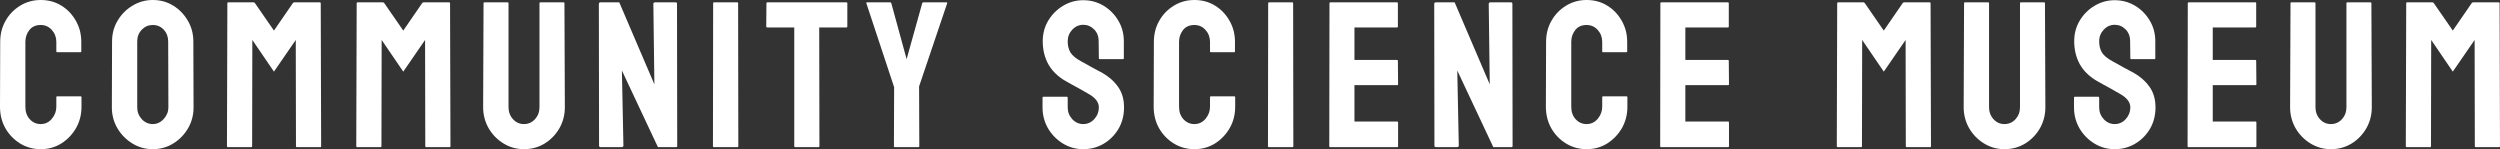 <svg width="419" height="25" viewBox="0 0 419 25" fill="none" xmlns="http://www.w3.org/2000/svg">
<rect x="0" y="0" width="419" height="25" fill="#333333" stroke="none"/>
<path d="M6.821 25C5.562 25 4.411 24.682 3.368 24.046C2.336 23.41 1.514 22.559 0.902 21.492C0.301 20.413 0 19.215 0 17.898L0.034 7.016C0.034 5.722 0.329 4.553 0.919 3.508C1.508 2.452 2.319 1.606 3.351 0.971C4.394 0.324 5.551 0 6.821 0C8.114 0 9.265 0.312 10.274 0.937C11.295 1.561 12.106 2.407 12.707 3.474C13.319 4.53 13.625 5.711 13.625 7.016V8.617C13.625 8.708 13.58 8.753 13.489 8.753H9.577C9.486 8.753 9.441 8.708 9.441 8.617V7.016C9.441 6.244 9.191 5.58 8.692 5.024C8.193 4.468 7.57 4.189 6.821 4.189C5.993 4.189 5.358 4.473 4.916 5.041C4.474 5.609 4.253 6.267 4.253 7.016V17.898C4.253 18.75 4.502 19.448 5.001 19.993C5.5 20.527 6.107 20.794 6.821 20.794C7.57 20.794 8.193 20.498 8.692 19.908C9.191 19.306 9.441 18.637 9.441 17.898V16.281C9.441 16.19 9.486 16.144 9.577 16.144H13.523C13.614 16.144 13.659 16.19 13.659 16.281V17.898C13.659 19.204 13.353 20.396 12.741 21.475C12.117 22.542 11.295 23.399 10.274 24.046C9.254 24.682 8.103 25 6.821 25Z" fill="white"/>
<path d="M25.602 25C24.366 25 23.226 24.682 22.183 24.046C21.151 23.41 20.318 22.565 19.683 21.509C19.059 20.442 18.747 19.272 18.747 18.001L18.781 6.948C18.781 5.654 19.093 4.49 19.716 3.457C20.329 2.413 21.157 1.578 22.2 0.954C23.243 0.318 24.377 0 25.602 0C26.872 0 28.012 0.312 29.021 0.937C30.042 1.561 30.858 2.401 31.471 3.457C32.094 4.502 32.406 5.665 32.406 6.948L32.44 18.001C32.44 19.272 32.134 20.436 31.522 21.492C30.898 22.559 30.07 23.41 29.038 24.046C28.006 24.682 26.861 25 25.602 25ZM25.602 20.794C26.305 20.794 26.918 20.51 27.439 19.942C27.961 19.363 28.222 18.716 28.222 18.001L28.188 6.948C28.188 6.176 27.944 5.523 27.456 4.99C26.969 4.456 26.351 4.189 25.602 4.189C24.888 4.189 24.275 4.45 23.765 4.973C23.255 5.495 23 6.154 23 6.948V18.001C23 18.761 23.255 19.42 23.765 19.976C24.275 20.521 24.888 20.794 25.602 20.794Z" fill="white"/>
<path d="M42.121 24.659H38.174C38.084 24.659 38.038 24.603 38.038 24.489L38.106 0.528C38.106 0.437 38.152 0.392 38.242 0.392H42.495C42.586 0.392 42.665 0.437 42.733 0.528L45.914 5.126L49.078 0.528C49.146 0.437 49.231 0.392 49.333 0.392H53.603C53.705 0.392 53.756 0.437 53.756 0.528L53.824 24.489C53.824 24.603 53.779 24.659 53.688 24.659H49.741C49.651 24.659 49.605 24.603 49.605 24.489L49.571 6.693L45.914 12.006L42.291 6.693L42.257 24.489C42.257 24.603 42.212 24.659 42.121 24.659Z" fill="white"/>
<path d="M63.794 24.659H59.847C59.756 24.659 59.711 24.603 59.711 24.489L59.779 0.528C59.779 0.437 59.824 0.392 59.915 0.392H64.168C64.258 0.392 64.338 0.437 64.406 0.528L67.587 5.126L70.751 0.528C70.819 0.437 70.904 0.392 71.006 0.392H75.276C75.378 0.392 75.429 0.437 75.429 0.528L75.497 24.489C75.497 24.603 75.451 24.659 75.361 24.659H71.414C71.323 24.659 71.278 24.603 71.278 24.489L71.244 6.693L67.587 12.006L63.964 6.693L63.93 24.489C63.93 24.603 63.884 24.659 63.794 24.659Z" fill="white"/>
<path d="M87.797 25C86.572 25 85.438 24.682 84.395 24.046C83.351 23.41 82.518 22.559 81.894 21.492C81.282 20.413 80.975 19.238 80.975 17.967L81.043 0.528C81.043 0.437 81.089 0.392 81.18 0.392H85.092C85.183 0.392 85.228 0.437 85.228 0.528V17.967C85.228 18.75 85.478 19.42 85.977 19.976C86.475 20.521 87.082 20.794 87.797 20.794C88.545 20.794 89.169 20.521 89.668 19.976C90.167 19.42 90.416 18.75 90.416 17.967V0.528C90.416 0.437 90.462 0.392 90.552 0.392H94.465C94.555 0.392 94.601 0.437 94.601 0.528L94.669 17.967C94.669 19.25 94.363 20.43 93.75 21.509C93.127 22.576 92.299 23.428 91.267 24.063C90.235 24.688 89.078 25 87.797 25Z" fill="white"/>
<path d="M104.162 24.659H100.675C100.494 24.659 100.403 24.58 100.403 24.421L100.369 0.664C100.369 0.483 100.46 0.392 100.641 0.392H103.788L109.674 14.135L109.503 0.664C109.503 0.483 109.605 0.392 109.81 0.392H113.263C113.399 0.392 113.467 0.483 113.467 0.664L113.501 24.455C113.501 24.591 113.444 24.659 113.331 24.659H110.269L104.23 11.819L104.485 24.387C104.485 24.569 104.378 24.659 104.162 24.659Z" fill="white"/>
<path d="M123.606 24.659H119.66C119.547 24.659 119.49 24.603 119.49 24.489L119.524 0.528C119.524 0.437 119.569 0.392 119.66 0.392H123.572C123.663 0.392 123.709 0.437 123.709 0.528L123.743 24.489C123.743 24.603 123.697 24.659 123.606 24.659Z" fill="white"/>
<path d="M137.199 24.659H133.27C133.168 24.659 133.117 24.603 133.117 24.489V4.598H128.592C128.479 4.598 128.422 4.541 128.422 4.428L128.456 0.528C128.456 0.437 128.501 0.392 128.592 0.392H141.826C141.951 0.392 142.013 0.437 142.013 0.528V4.428C142.013 4.541 141.968 4.598 141.877 4.598H137.301L137.335 24.489C137.335 24.603 137.29 24.659 137.199 24.659Z" fill="white"/>
<path d="M153.939 24.659H149.941C149.862 24.659 149.822 24.614 149.822 24.523L149.856 14.612L145.196 0.528C145.173 0.437 145.207 0.392 145.298 0.392H149.176C149.289 0.392 149.357 0.437 149.38 0.528L151.949 9.911L154.568 0.528C154.591 0.437 154.648 0.392 154.738 0.392H158.651C158.742 0.392 158.776 0.437 158.753 0.528L154.041 14.476L154.075 24.523C154.075 24.614 154.03 24.659 153.939 24.659Z" fill="white"/>
<path d="M181.55 25C180.314 25 179.174 24.682 178.131 24.046C177.099 23.41 176.271 22.565 175.647 21.509C175.035 20.442 174.728 19.272 174.728 18.001V16.4C174.728 16.275 174.785 16.212 174.899 16.212H178.811C178.902 16.212 178.947 16.275 178.947 16.4V18.001C178.947 18.761 179.202 19.42 179.713 19.976C180.223 20.521 180.835 20.794 181.55 20.794C182.275 20.794 182.894 20.515 183.404 19.959C183.914 19.392 184.169 18.739 184.169 18.001C184.169 17.149 183.614 16.405 182.502 15.77C182.321 15.656 182.083 15.52 181.788 15.361C181.504 15.191 181.164 14.998 180.767 14.782C180.37 14.566 179.985 14.356 179.611 14.152C179.236 13.936 178.873 13.732 178.522 13.539C177.252 12.79 176.305 11.853 175.681 10.729C175.069 9.594 174.763 8.322 174.763 6.914C174.763 5.62 175.08 4.45 175.715 3.406C176.35 2.373 177.178 1.555 178.199 0.954C179.231 0.341 180.348 0.034 181.55 0.034C182.786 0.034 183.92 0.341 184.952 0.954C185.984 1.578 186.806 2.407 187.418 3.44C188.042 4.473 188.354 5.631 188.354 6.914V9.775C188.354 9.866 188.309 9.911 188.218 9.911H184.305C184.215 9.911 184.169 9.866 184.169 9.775L184.135 6.914C184.135 6.097 183.88 5.433 183.37 4.922C182.86 4.411 182.253 4.155 181.55 4.155C180.835 4.155 180.223 4.428 179.713 4.973C179.202 5.518 178.947 6.165 178.947 6.914C178.947 7.675 179.106 8.311 179.423 8.822C179.752 9.332 180.348 9.821 181.209 10.286C181.3 10.332 181.51 10.445 181.839 10.627C182.168 10.808 182.531 11.013 182.928 11.24C183.336 11.456 183.704 11.654 184.033 11.836C184.362 12.006 184.561 12.108 184.629 12.142C185.785 12.79 186.698 13.584 187.367 14.527C188.048 15.469 188.388 16.627 188.388 18.001C188.388 19.329 188.082 20.521 187.469 21.577C186.846 22.633 186.018 23.467 184.986 24.08C183.954 24.694 182.808 25 181.55 25Z" fill="white"/>
<path d="M200.178 25C198.919 25 197.768 24.682 196.724 24.046C195.692 23.41 194.87 22.559 194.258 21.492C193.657 20.413 193.356 19.215 193.356 17.898L193.39 7.016C193.39 5.722 193.685 4.553 194.275 3.508C194.865 2.452 195.675 1.606 196.707 0.971C197.751 0.324 198.907 0 200.178 0C201.47 0 202.621 0.312 203.631 0.937C204.651 1.561 205.462 2.407 206.063 3.474C206.676 4.53 206.982 5.711 206.982 7.016V8.617C206.982 8.708 206.936 8.753 206.846 8.753H202.933C202.843 8.753 202.797 8.708 202.797 8.617V7.016C202.797 6.244 202.548 5.58 202.049 5.024C201.55 4.468 200.926 4.189 200.178 4.189C199.35 4.189 198.715 4.473 198.272 5.041C197.83 5.609 197.609 6.267 197.609 7.016V17.898C197.609 18.75 197.858 19.448 198.357 19.993C198.856 20.527 199.463 20.794 200.178 20.794C200.926 20.794 201.55 20.498 202.049 19.908C202.548 19.306 202.797 18.637 202.797 17.898V16.281C202.797 16.19 202.843 16.144 202.933 16.144H206.88C206.97 16.144 207.016 16.19 207.016 16.281V17.898C207.016 19.204 206.71 20.396 206.097 21.475C205.474 22.542 204.651 23.399 203.631 24.046C202.61 24.682 201.459 25 200.178 25Z" fill="white"/>
<path d="M216.628 24.659H212.682C212.568 24.659 212.512 24.603 212.512 24.489L212.546 0.528C212.546 0.437 212.591 0.392 212.682 0.392H216.594C216.685 0.392 216.73 0.437 216.73 0.528L216.764 24.489C216.764 24.603 216.719 24.659 216.628 24.659Z" fill="white"/>
<path d="M234.184 24.659H222.923C222.833 24.659 222.787 24.603 222.787 24.489L222.821 0.528C222.821 0.437 222.867 0.392 222.957 0.392H234.15C234.241 0.392 234.286 0.448 234.286 0.562V4.462C234.286 4.553 234.241 4.598 234.15 4.598H227.006V10.048H234.15C234.241 10.048 234.286 10.093 234.286 10.184L234.32 14.135C234.32 14.226 234.275 14.271 234.184 14.271H227.006V20.368H234.184C234.275 20.368 234.32 20.425 234.32 20.538V24.523C234.32 24.614 234.275 24.659 234.184 24.659Z" fill="white"/>
<path d="M244.171 24.659H240.684C240.502 24.659 240.411 24.58 240.411 24.421L240.377 0.664C240.377 0.483 240.468 0.392 240.65 0.392H243.797L249.682 14.135L249.512 0.664C249.512 0.483 249.614 0.392 249.818 0.392H253.271C253.408 0.392 253.476 0.483 253.476 0.664L253.51 24.455C253.51 24.591 253.453 24.659 253.339 24.659H250.278L244.239 11.819L244.494 24.387C244.494 24.569 244.386 24.659 244.171 24.659Z" fill="white"/>
<path d="M265.912 25C264.653 25 263.502 24.682 262.458 24.046C261.426 23.41 260.604 22.559 259.992 21.492C259.391 20.413 259.09 19.215 259.09 17.898L259.124 7.016C259.124 5.722 259.419 4.553 260.009 3.508C260.599 2.452 261.409 1.606 262.441 0.971C263.485 0.324 264.641 0 265.912 0C267.204 0 268.355 0.312 269.365 0.937C270.385 1.561 271.196 2.407 271.797 3.474C272.41 4.53 272.716 5.711 272.716 7.016V8.617C272.716 8.708 272.67 8.753 272.58 8.753H268.667C268.577 8.753 268.531 8.708 268.531 8.617V7.016C268.531 6.244 268.282 5.58 267.783 5.024C267.284 4.468 266.66 4.189 265.912 4.189C265.084 4.189 264.449 4.473 264.006 5.041C263.564 5.609 263.343 6.267 263.343 7.016V17.898C263.343 18.75 263.593 19.448 264.091 19.993C264.59 20.527 265.197 20.794 265.912 20.794C266.66 20.794 267.284 20.498 267.783 19.908C268.282 19.306 268.531 18.637 268.531 17.898V16.281C268.531 16.19 268.577 16.144 268.667 16.144H272.614C272.704 16.144 272.75 16.19 272.75 16.281V17.898C272.75 19.204 272.444 20.396 271.831 21.475C271.208 22.542 270.385 23.399 269.365 24.046C268.344 24.682 267.193 25 265.912 25Z" fill="white"/>
<path d="M289.643 24.659H278.382C278.291 24.659 278.246 24.603 278.246 24.489L278.28 0.528C278.28 0.437 278.325 0.392 278.416 0.392H289.609C289.699 0.392 289.745 0.448 289.745 0.562V4.462C289.745 4.553 289.699 4.598 289.609 4.598H282.464V10.048H289.609C289.699 10.048 289.745 10.093 289.745 10.184L289.779 14.135C289.779 14.226 289.733 14.271 289.643 14.271H282.464V20.368H289.643C289.733 20.368 289.779 20.425 289.779 20.538V24.523C289.779 24.614 289.733 24.659 289.643 24.659Z" fill="white"/>
<path d="M311.929 24.659H307.983C307.892 24.659 307.847 24.603 307.847 24.489L307.915 0.528C307.915 0.437 307.96 0.392 308.051 0.392H312.303C312.394 0.392 312.473 0.437 312.541 0.528L315.722 5.126L318.886 0.528C318.954 0.437 319.039 0.392 319.142 0.392H323.411C323.513 0.392 323.564 0.437 323.564 0.528L323.632 24.489C323.632 24.603 323.587 24.659 323.496 24.659H319.55C319.459 24.659 319.414 24.603 319.414 24.489L319.38 6.693L315.722 12.006L312.099 6.693L312.065 24.489C312.065 24.603 312.02 24.659 311.929 24.659Z" fill="white"/>
<path d="M335.932 25C334.708 25 333.573 24.682 332.53 24.046C331.487 23.41 330.653 22.559 330.03 21.492C329.417 20.413 329.111 19.238 329.111 17.967L329.179 0.528C329.179 0.437 329.224 0.392 329.315 0.392H333.228C333.318 0.392 333.364 0.437 333.364 0.528V17.967C333.364 18.75 333.613 19.42 334.112 19.976C334.611 20.521 335.218 20.794 335.932 20.794C336.681 20.794 337.304 20.521 337.803 19.976C338.302 19.42 338.552 18.75 338.552 17.967V0.528C338.552 0.437 338.597 0.392 338.688 0.392H342.6C342.691 0.392 342.736 0.437 342.736 0.528L342.805 17.967C342.805 19.25 342.498 20.43 341.886 21.509C341.262 22.576 340.434 23.428 339.402 24.063C338.37 24.688 337.214 25 335.932 25Z" fill="white"/>
<path d="M354.424 25C353.188 25 352.048 24.682 351.005 24.046C349.973 23.41 349.145 22.565 348.521 21.509C347.909 20.442 347.603 19.272 347.603 18.001V16.4C347.603 16.275 347.66 16.212 347.773 16.212H351.685C351.776 16.212 351.821 16.275 351.821 16.4V18.001C351.821 18.761 352.077 19.42 352.587 19.976C353.097 20.521 353.71 20.794 354.424 20.794C355.15 20.794 355.768 20.515 356.278 19.959C356.789 19.392 357.044 18.739 357.044 18.001C357.044 17.149 356.488 16.405 355.377 15.77C355.195 15.656 354.957 15.52 354.662 15.361C354.379 15.191 354.038 14.998 353.642 14.782C353.245 14.566 352.859 14.356 352.485 14.152C352.111 13.936 351.748 13.732 351.396 13.539C350.126 12.79 349.179 11.853 348.555 10.729C347.943 9.594 347.637 8.322 347.637 6.914C347.637 5.62 347.954 4.45 348.589 3.406C349.225 2.373 350.052 1.555 351.073 0.954C352.105 0.341 353.222 0.034 354.424 0.034C355.66 0.034 356.794 0.341 357.826 0.954C358.858 1.578 359.68 2.407 360.293 3.44C360.916 4.473 361.228 5.631 361.228 6.914V9.775C361.228 9.866 361.183 9.911 361.092 9.911H357.18C357.089 9.911 357.044 9.866 357.044 9.775L357.01 6.914C357.01 6.097 356.754 5.433 356.244 4.922C355.734 4.411 355.127 4.155 354.424 4.155C353.71 4.155 353.097 4.428 352.587 4.973C352.077 5.518 351.821 6.165 351.821 6.914C351.821 7.675 351.98 8.311 352.298 8.822C352.627 9.332 353.222 9.821 354.084 10.286C354.175 10.332 354.384 10.445 354.713 10.627C355.042 10.808 355.405 11.013 355.802 11.24C356.21 11.456 356.579 11.654 356.908 11.836C357.236 12.006 357.435 12.108 357.503 12.142C358.66 12.79 359.573 13.584 360.242 14.527C360.922 15.469 361.262 16.627 361.262 18.001C361.262 19.329 360.956 20.521 360.344 21.577C359.72 22.633 358.892 23.467 357.86 24.08C356.828 24.694 355.683 25 354.424 25Z" fill="white"/>
<path d="M378.036 24.659H366.775C366.684 24.659 366.639 24.603 366.639 24.489L366.673 0.528C366.673 0.437 366.718 0.392 366.809 0.392H378.002C378.093 0.392 378.138 0.448 378.138 0.562V4.462C378.138 4.553 378.093 4.598 378.002 4.598H370.858V10.048H378.002C378.093 10.048 378.138 10.093 378.138 10.184L378.172 14.135C378.172 14.226 378.127 14.271 378.036 14.271H370.858V20.368H378.036C378.127 20.368 378.172 20.425 378.172 20.538V24.523C378.172 24.614 378.127 24.659 378.036 24.659Z" fill="white"/>
<path d="M390.642 25C389.417 25 388.283 24.682 387.24 24.046C386.197 23.41 385.363 22.559 384.739 21.492C384.127 20.413 383.821 19.238 383.821 17.967L383.889 0.528C383.889 0.437 383.934 0.392 384.025 0.392H387.937C388.028 0.392 388.074 0.437 388.074 0.528V17.967C388.074 18.75 388.323 19.42 388.822 19.976C389.321 20.521 389.928 20.794 390.642 20.794C391.391 20.794 392.014 20.521 392.513 19.976C393.012 19.42 393.262 18.75 393.262 17.967V0.528C393.262 0.437 393.307 0.392 393.398 0.392H397.31C397.401 0.392 397.446 0.437 397.446 0.528L397.514 17.967C397.514 19.25 397.208 20.43 396.596 21.509C395.972 22.576 395.144 23.428 394.112 24.063C393.08 24.688 391.924 25 390.642 25Z" fill="white"/>
<path d="M407.297 24.659H403.35C403.26 24.659 403.214 24.603 403.214 24.489L403.282 0.528C403.282 0.437 403.328 0.392 403.418 0.392H407.671C407.762 0.392 407.841 0.437 407.909 0.528L411.09 5.126L414.254 0.528C414.322 0.437 414.407 0.392 414.509 0.392H418.779C418.881 0.392 418.932 0.437 418.932 0.528L419 24.489C419 24.603 418.955 24.659 418.864 24.659H414.917C414.827 24.659 414.781 24.603 414.781 24.489L414.747 6.693L411.09 12.006L407.467 6.693L407.433 24.489C407.433 24.603 407.387 24.659 407.297 24.659Z" fill="white"/>
</svg>
